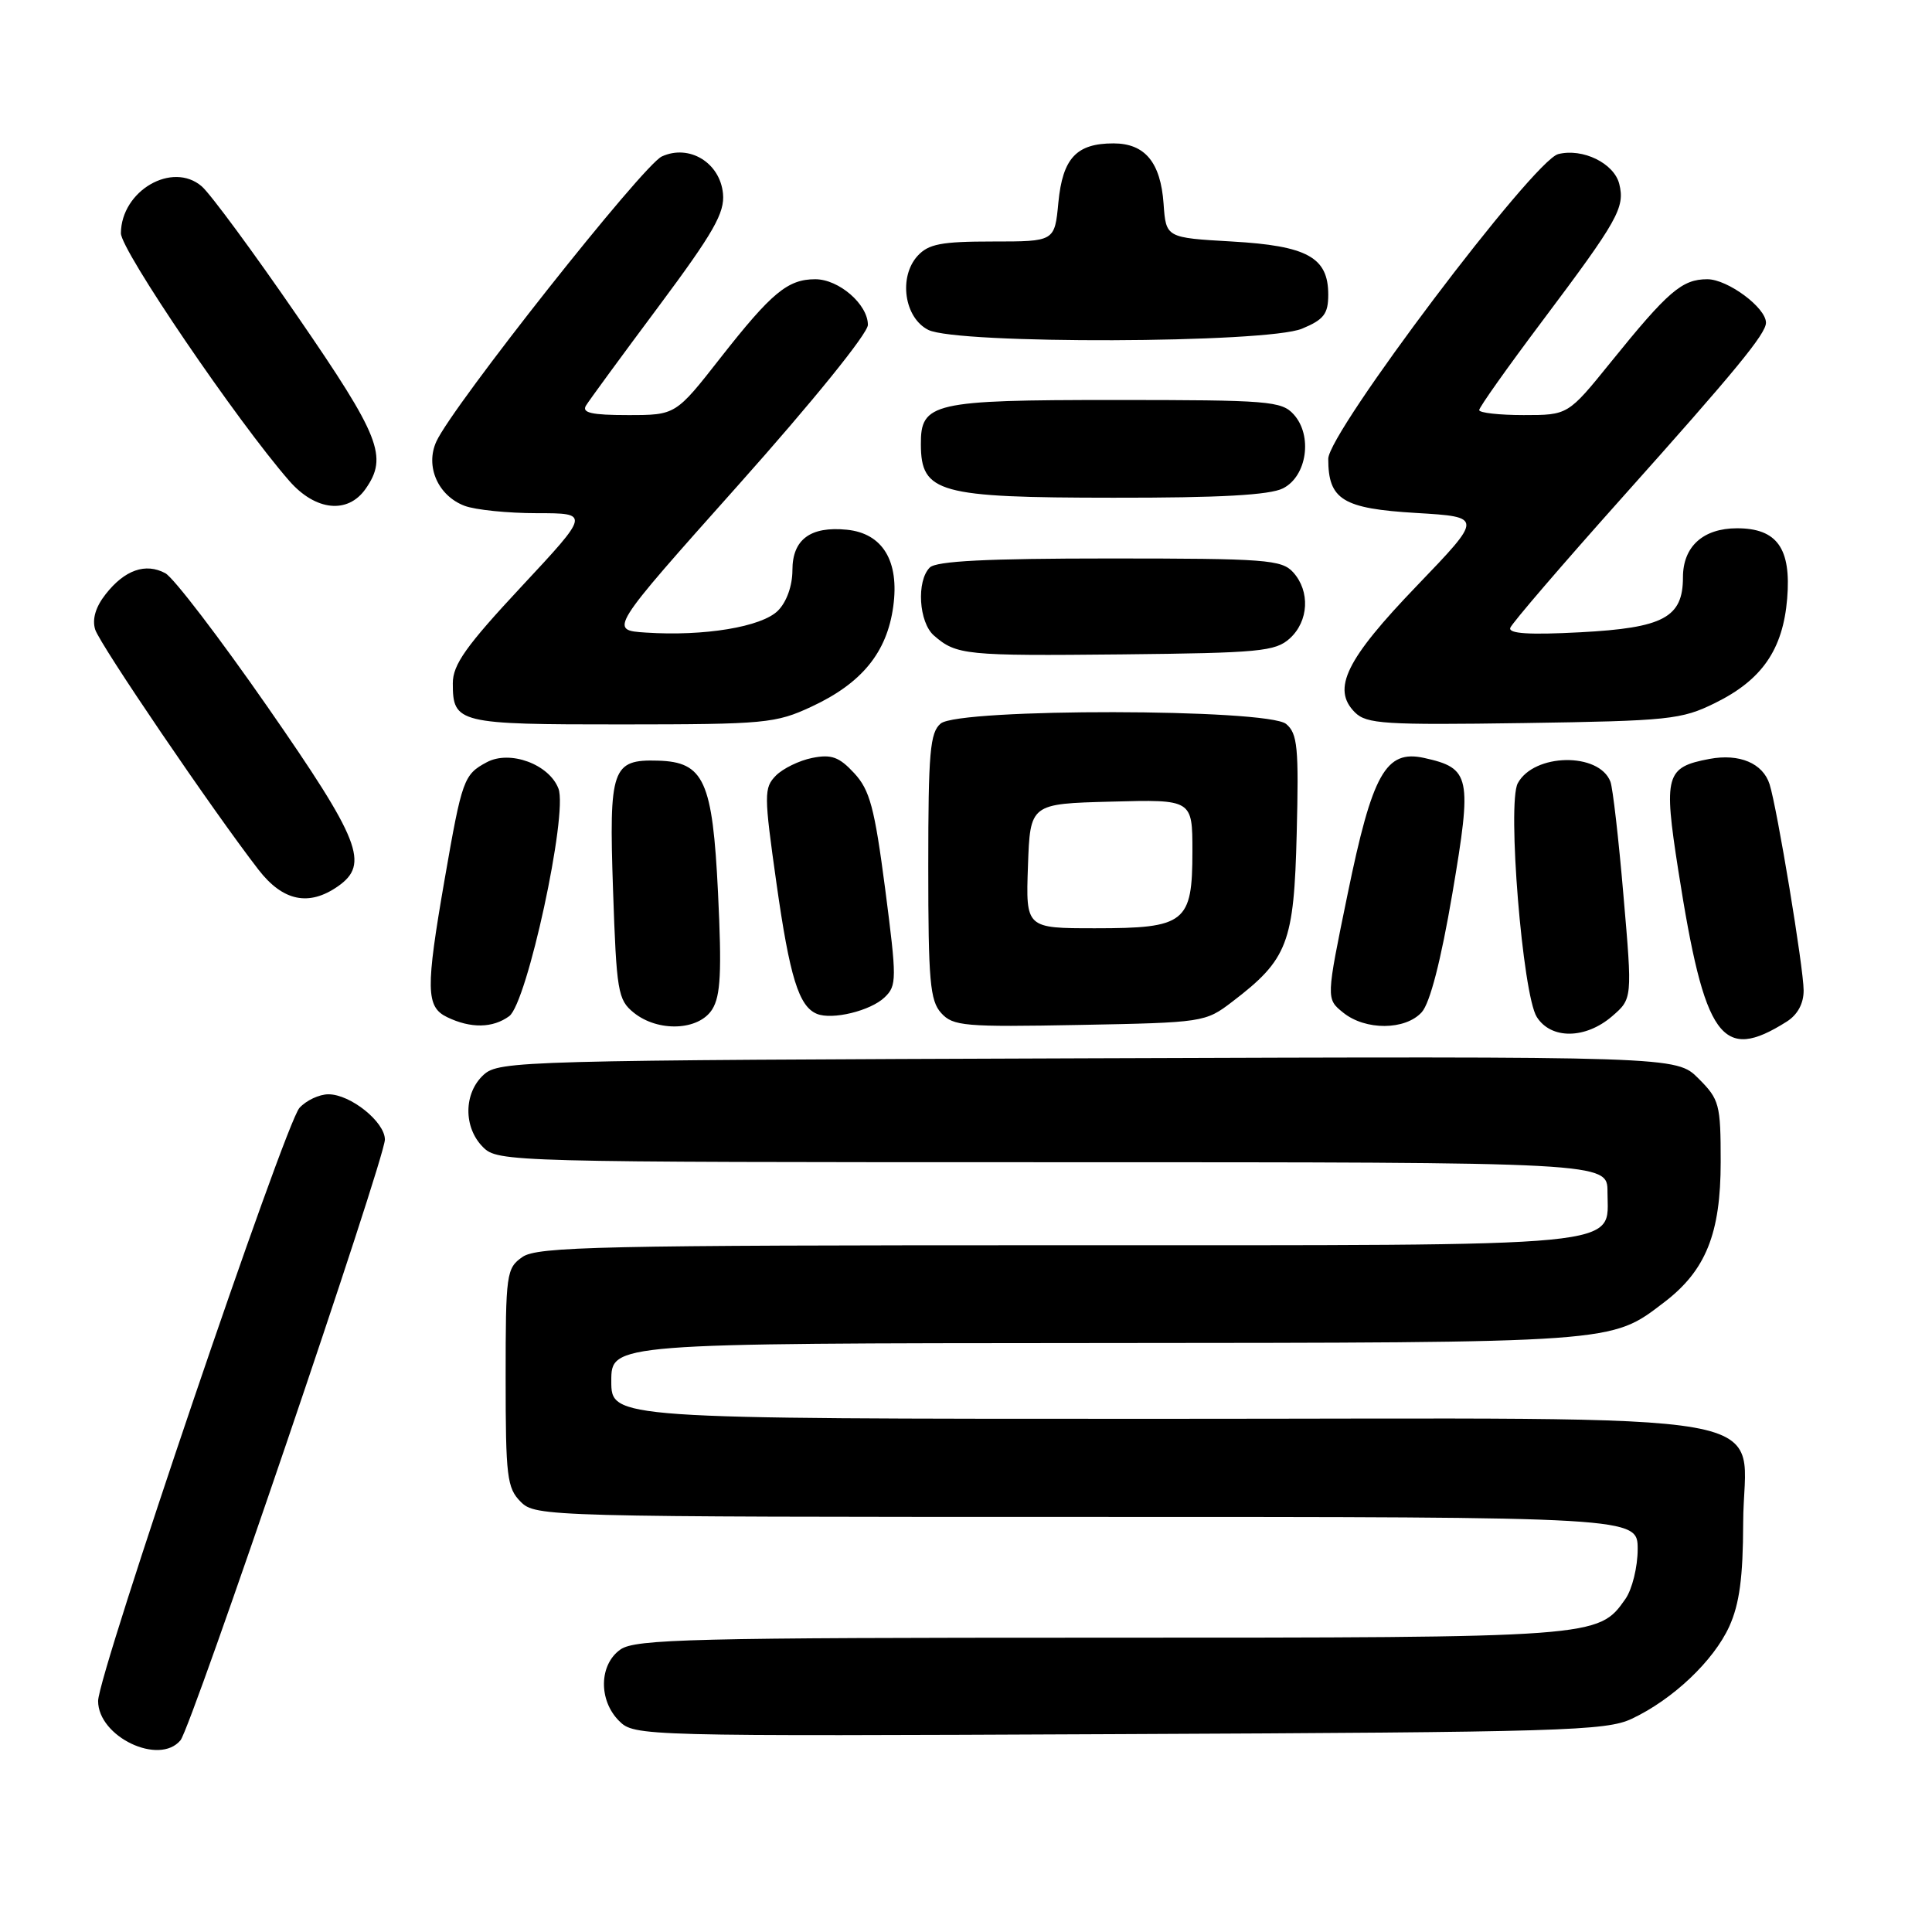 <?xml version="1.0" encoding="UTF-8" standalone="no"?>
<!DOCTYPE svg PUBLIC "-//W3C//DTD SVG 1.1//EN" "http://www.w3.org/Graphics/SVG/1.1/DTD/svg11.dtd" >
<svg xmlns="http://www.w3.org/2000/svg" xmlns:xlink="http://www.w3.org/1999/xlink" version="1.1" viewBox="0 0 256 256">
 <g >
 <path fill="currentColor"
d=" M 23.92 230.59 C 25.38 228.83 51.00 153.53 51.00 151.00 C 51.00 148.66 46.44 145.00 43.52 145.00 C 42.30 145.00 40.58 145.81 39.68 146.80 C 37.75 148.94 13.00 221.82 13.00 225.39 C 13.00 230.13 21.10 234.00 23.92 230.59 Z  M 216.21 227.75 C 221.66 225.19 227.06 220.07 229.14 215.51 C 230.49 212.53 230.96 209.01 230.98 201.82 C 231.01 186.49 239.48 188.00 153.37 188.00 C 81.00 188.00 81.00 188.00 81.00 183.00 C 81.00 178.00 81.00 178.00 145.25 177.96 C 214.52 177.91 213.39 177.99 220.51 172.56 C 226.03 168.35 228.00 163.46 228.00 153.96 C 228.00 146.31 227.83 145.68 225.06 142.91 C 222.12 139.96 222.12 139.96 144.16 140.23 C 69.11 140.49 66.13 140.57 64.10 142.40 C 61.43 144.82 61.38 149.38 64.00 152.00 C 65.96 153.96 67.33 154.00 139.50 154.00 C 213.00 154.00 213.00 154.00 213.00 157.94 C 213.00 165.39 217.03 165.00 140.00 165.00 C 79.57 165.00 71.18 165.18 69.22 166.56 C 67.10 168.04 67.00 168.77 67.00 182.56 C 67.00 195.67 67.18 197.18 69.00 199.00 C 70.96 200.96 72.33 201.00 144.00 201.00 C 217.00 201.00 217.00 201.00 217.00 205.28 C 217.00 207.63 216.27 210.60 215.37 211.88 C 211.79 216.99 211.64 217.00 145.75 217.00 C 91.88 217.00 84.18 217.19 82.22 218.56 C 79.38 220.55 79.28 225.28 82.03 228.03 C 84.05 230.05 84.84 230.07 148.28 229.78 C 206.97 229.52 212.82 229.35 216.21 227.75 Z  M 236.75 135.37 C 238.19 134.46 239.00 132.97 238.99 131.23 C 238.99 128.28 235.48 107.08 234.48 103.92 C 233.59 101.13 230.48 99.82 226.52 100.56 C 220.71 101.65 220.41 102.71 222.38 115.32 C 225.88 137.70 228.12 140.82 236.75 135.37 Z  M 213.60 134.67 C 216.30 132.34 216.30 132.34 215.12 118.69 C 214.48 111.17 213.70 104.38 213.39 103.58 C 211.89 99.65 203.25 99.80 201.11 103.79 C 199.69 106.44 201.75 131.78 203.63 134.75 C 205.51 137.74 210.07 137.70 213.60 134.67 Z  M 67.47 134.65 C 69.84 132.91 75.27 107.84 74.00 104.50 C 72.77 101.27 67.57 99.35 64.50 101.00 C 61.45 102.63 61.22 103.27 58.92 116.50 C 56.39 131.08 56.43 133.42 59.25 134.78 C 62.38 136.29 65.29 136.24 67.47 134.65 Z  M 94.37 133.75 C 95.49 131.96 95.65 128.79 95.14 118.28 C 94.42 103.46 93.29 100.96 87.19 100.79 C 81.09 100.61 80.68 101.79 81.23 117.91 C 81.69 131.38 81.87 132.48 83.97 134.18 C 87.20 136.79 92.59 136.57 94.37 133.75 Z  M 163.26 132.75 C 170.65 127.11 171.46 124.99 171.82 110.43 C 172.11 99.03 171.93 97.19 170.42 95.93 C 167.95 93.88 127.12 93.83 124.65 95.87 C 123.23 97.05 123.00 99.69 123.00 114.79 C 123.00 129.96 123.23 132.60 124.71 134.23 C 126.28 135.97 127.78 136.10 143.04 135.81 C 159.41 135.50 159.72 135.46 163.26 132.75 Z  M 188.39 134.12 C 189.48 132.91 190.93 127.30 192.45 118.37 C 195.08 102.87 194.86 101.79 188.70 100.43 C 183.62 99.32 181.85 102.47 178.56 118.50 C 175.71 132.35 175.71 132.35 177.97 134.17 C 180.91 136.56 186.21 136.53 188.39 134.12 Z  M 117.22 132.15 C 118.84 130.60 118.84 129.77 117.29 117.79 C 115.88 107.01 115.26 104.68 113.18 102.44 C 111.19 100.29 110.16 99.92 107.62 100.43 C 105.91 100.77 103.74 101.83 102.81 102.77 C 101.22 104.40 101.22 105.25 102.88 117.00 C 104.64 129.46 105.85 133.36 108.24 134.34 C 110.27 135.18 115.36 133.94 117.22 132.15 Z  M 44.78 117.44 C 48.98 114.50 47.76 111.38 35.44 93.65 C 29.08 84.50 22.99 76.53 21.90 75.95 C 19.29 74.55 16.52 75.52 14.01 78.72 C 12.67 80.41 12.19 82.04 12.61 83.41 C 13.24 85.41 28.21 107.43 34.26 115.25 C 37.49 119.42 40.93 120.13 44.78 117.44 Z  M 107.54 93.63 C 114.20 90.53 117.53 86.45 118.36 80.36 C 119.19 74.35 116.96 70.66 112.20 70.19 C 107.39 69.71 105.00 71.48 105.00 75.54 C 105.00 77.62 104.23 79.77 103.08 80.92 C 100.93 83.07 93.30 84.33 85.59 83.82 C 80.68 83.50 80.68 83.50 97.84 64.26 C 107.72 53.18 115.00 44.18 115.00 43.05 C 115.00 40.33 111.16 37.00 108.03 37.00 C 104.38 37.00 102.24 38.78 95.47 47.41 C 89.53 55.00 89.53 55.00 83.20 55.00 C 78.41 55.00 77.07 54.70 77.64 53.75 C 78.06 53.06 82.39 47.15 87.26 40.62 C 94.57 30.80 96.05 28.20 95.80 25.65 C 95.40 21.55 91.33 19.07 87.70 20.73 C 85.21 21.86 59.98 53.76 57.82 58.50 C 56.32 61.78 58.03 65.68 61.55 67.02 C 62.97 67.56 67.29 68.00 71.15 68.00 C 78.16 68.00 78.16 68.00 69.08 77.74 C 61.74 85.61 60.00 88.07 60.00 90.54 C 60.00 95.84 60.68 96.00 82.45 95.99 C 101.38 95.98 102.78 95.85 107.54 93.63 Z  M 227.24 93.16 C 233.47 90.10 236.25 86.08 236.81 79.31 C 237.36 72.66 235.47 70.00 230.17 70.00 C 225.67 70.00 223.00 72.42 223.00 76.50 C 223.00 81.83 220.42 83.20 209.39 83.78 C 202.62 84.14 199.85 83.96 200.12 83.19 C 200.33 82.59 207.03 74.79 215.00 65.87 C 229.96 49.14 234.00 44.23 234.00 42.76 C 234.00 40.76 228.92 37.00 226.23 37.00 C 222.88 37.00 221.04 38.58 213.43 48.00 C 207.77 55.00 207.77 55.00 201.89 55.00 C 198.65 55.00 196.00 54.70 196.00 54.34 C 196.00 53.97 199.75 48.68 204.34 42.57 C 214.41 29.16 215.34 27.50 214.56 24.37 C 213.87 21.63 209.72 19.60 206.47 20.42 C 203.20 21.24 176.00 57.29 176.00 60.80 C 176.00 66.21 177.91 67.39 187.65 67.97 C 196.50 68.50 196.50 68.50 187.76 77.60 C 178.34 87.39 176.43 91.29 179.53 94.39 C 181.07 95.93 183.46 96.08 201.88 95.81 C 221.13 95.52 222.81 95.35 227.24 93.16 Z  M 170.90 84.60 C 173.42 82.31 173.62 78.34 171.35 75.83 C 169.83 74.16 167.71 74.00 147.05 74.00 C 130.77 74.00 124.06 74.34 123.20 75.20 C 121.41 76.99 121.75 82.47 123.75 84.21 C 126.72 86.80 127.91 86.92 148.65 86.71 C 166.89 86.52 168.99 86.32 170.90 84.60 Z  M 48.44 64.78 C 51.43 60.52 50.38 57.85 39.41 41.90 C 33.59 33.43 27.88 25.68 26.73 24.69 C 22.84 21.34 16.07 25.26 16.02 30.90 C 16.00 33.14 31.41 55.80 38.35 63.74 C 41.82 67.70 46.09 68.14 48.44 64.78 Z  M 170.00 64.71 C 173.18 63.11 173.96 57.71 171.42 54.91 C 169.82 53.14 168.06 53.00 147.67 53.00 C 123.57 53.00 121.98 53.37 122.02 58.90 C 122.05 65.30 124.35 65.94 147.50 65.95 C 161.60 65.97 168.24 65.60 170.00 64.71 Z  M 172.53 43.55 C 175.42 42.35 176.00 41.59 176.00 39.04 C 176.00 34.10 173.23 32.57 163.23 32.00 C 154.50 31.50 154.50 31.50 154.18 27.00 C 153.79 21.51 151.71 19.00 147.54 19.00 C 142.63 19.00 140.81 20.96 140.24 26.83 C 139.75 32.00 139.75 32.00 131.53 32.00 C 124.71 32.00 123.02 32.33 121.58 33.91 C 119.04 36.71 119.82 42.11 123.00 43.71 C 126.81 45.63 167.88 45.50 172.53 43.55 Z  M 136.21 114.75 C 136.50 106.50 136.50 106.50 147.25 106.22 C 158.00 105.93 158.00 105.93 158.00 112.81 C 158.00 122.27 157.08 123.00 145.13 123.00 C 135.92 123.00 135.92 123.00 136.21 114.75 Z "/>
</g>
</svg>